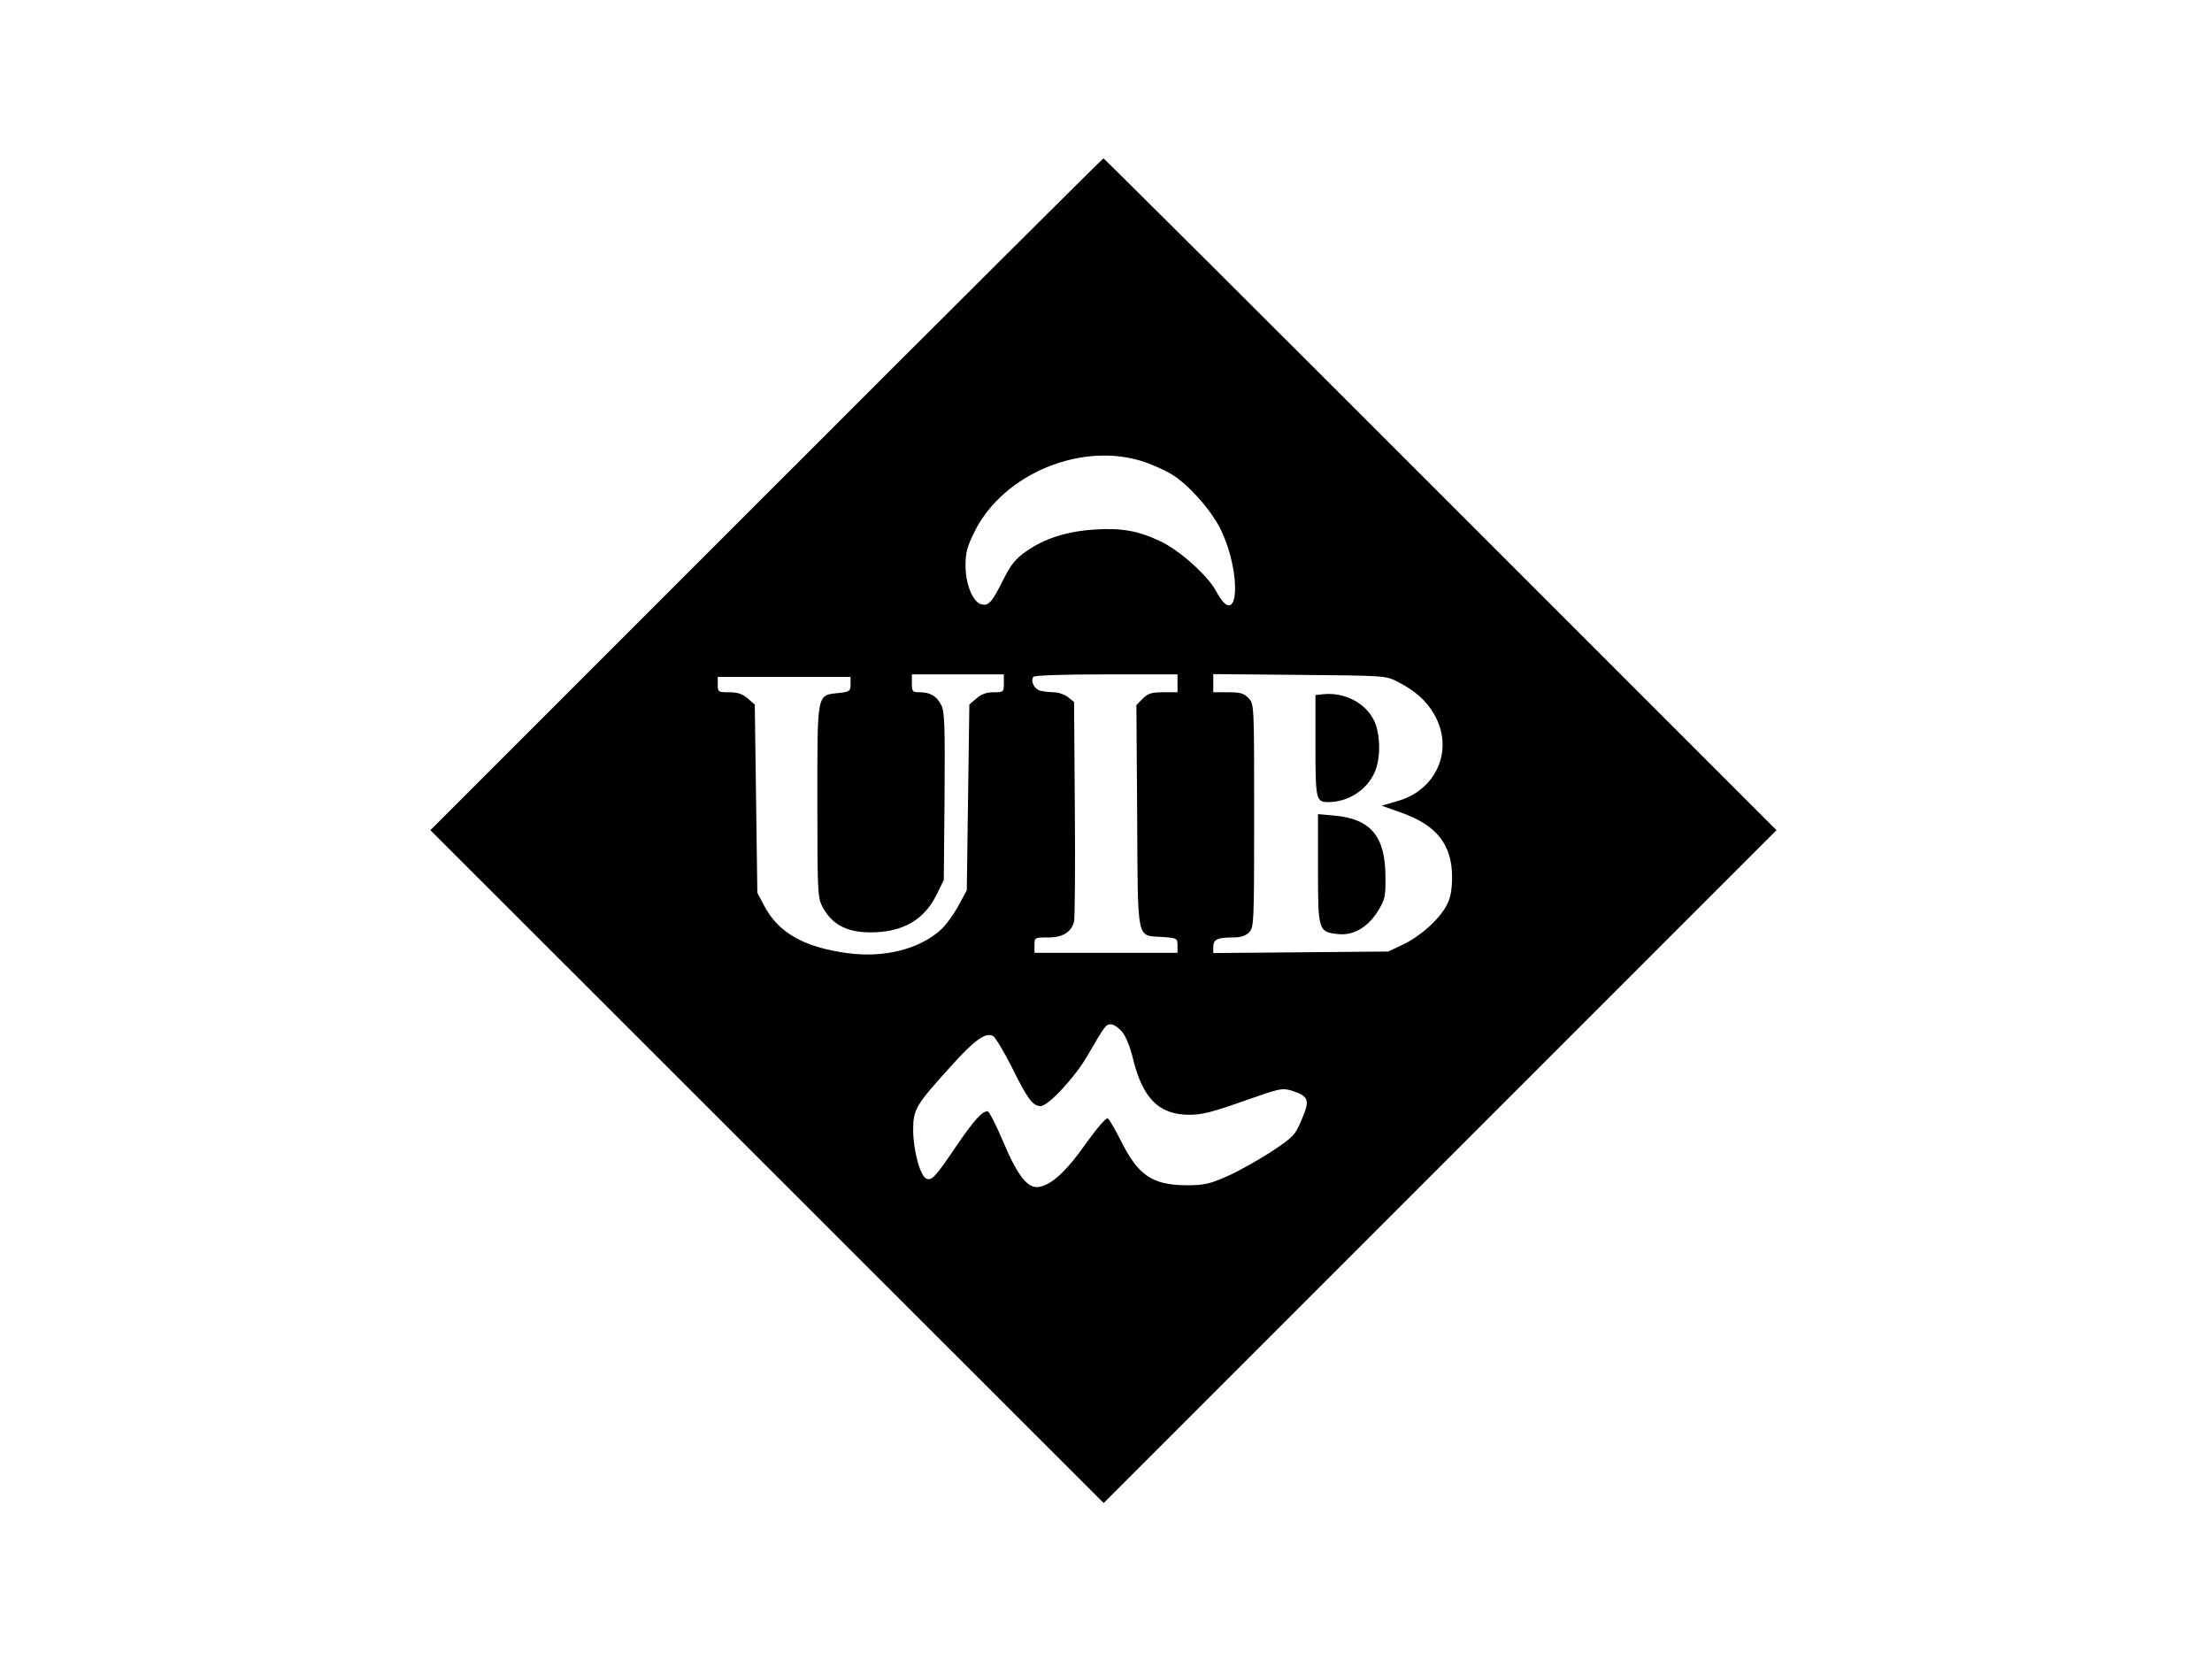 <?xml version="1.0" standalone="no"?>
<!DOCTYPE svg PUBLIC "-//W3C//DTD SVG 20010904//EN"
 "http://www.w3.org/TR/2001/REC-SVG-20010904/DTD/svg10.dtd">
<svg version="1.0" xmlns="http://www.w3.org/2000/svg"
 width="866pt" height="650pt" viewBox="0 0 866 650"
 preserveAspectRatio="xMidYMid meet">

<g transform="translate(0,650) scale(0.1,-0.1)"
fill="#000000" stroke="none">
<path d="M3000 4565 l-1315 -1315 1318 -1317 1318 -1317 1317 1317 1317 1317
-1315 1315 c-723 723 -1317 1315 -1320 1315 -3 0 -597 -592 -1320 -1315z
m1482 126 c31 -11 77 -31 102 -46 66 -38 160 -144 196 -220 85 -177 67 -401
-19 -239 -33 61 -141 158 -216 194 -87 42 -154 54 -260 47 -107 -7 -194 -34
-267 -85 -43 -30 -60 -52 -90 -111 -45 -91 -59 -105 -88 -96 -32 10 -60 79
-60 151 0 51 6 74 36 134 114 228 425 354 666 271z m-552 -866 c0 -34 -1 -35
-39 -35 -28 0 -49 -7 -68 -24 l-28 -24 -5 -364 -5 -363 -34 -63 c-19 -34 -50
-77 -70 -94 -85 -75 -224 -109 -365 -89 -169 23 -269 80 -324 185 l-27 51 -5
368 -5 369 -28 24 c-21 18 -40 24 -73 24 -42 0 -44 1 -44 30 l0 30 260 0 260
0 0 -29 c0 -26 -3 -29 -47 -34 -86 -9 -83 5 -83 -424 0 -347 1 -376 19 -411
36 -70 95 -102 189 -102 125 0 210 48 259 148 l28 57 3 328 c2 278 0 332 -13
357 -18 35 -43 50 -84 50 -29 0 -31 3 -31 35 l0 35 180 0 180 0 0 -35z m680 0
l0 -35 -55 0 c-46 0 -60 -4 -81 -25 l-25 -25 3 -435 c3 -499 -4 -466 98 -473
58 -4 60 -5 60 -33 l0 -29 -280 0 -280 0 0 30 c0 30 1 30 53 30 58 0 92 21
102 63 3 12 5 210 3 440 l-3 419 -24 19 c-13 10 -37 19 -55 19 -17 0 -41 3
-53 6 -23 6 -39 36 -28 54 4 6 108 10 286 10 l279 0 0 -35z m862 6 c67 -34
112 -74 142 -126 80 -136 12 -298 -143 -341 l-62 -18 76 -27 c140 -49 200
-126 200 -254 -1 -51 -6 -81 -22 -110 -29 -55 -103 -121 -171 -153 l-57 -27
-342 -3 -343 -3 0 24 c0 29 16 37 76 37 31 0 50 6 64 20 19 19 20 33 20 457 0
435 0 437 -22 460 -18 19 -32 23 -80 23 l-58 0 0 35 0 36 338 -3 c334 -3 337
-3 384 -27z m-1079 -1370 c14 -17 32 -60 42 -103 38 -157 101 -221 219 -222
49 -1 91 10 213 53 148 52 153 53 194 40 63 -21 68 -36 35 -112 -26 -62 -32
-68 -121 -127 -51 -33 -128 -76 -171 -95 -69 -30 -90 -35 -159 -35 -133 1
-189 38 -256 173 -23 45 -46 85 -52 89 -6 4 -41 -37 -83 -95 -77 -110 -135
-164 -184 -173 -45 -10 -85 40 -144 180 -27 64 -54 116 -60 116 -22 -1 -54
-37 -121 -135 -83 -123 -97 -138 -118 -129 -24 9 -51 107 -52 189 0 82 9 98
148 251 91 102 137 135 165 118 9 -5 42 -60 73 -121 61 -124 82 -153 113 -153
30 0 136 114 185 200 67 115 70 120 90 120 11 0 30 -13 44 -29z"/>
<path d="M5178 3782 l-28 -3 0 -198 c0 -210 2 -221 50 -221 77 0 150 46 181
115 25 53 24 147 0 201 -33 72 -118 116 -203 106z"/>
<path d="M5160 3098 c0 -244 1 -247 82 -255 58 -5 113 27 153 91 28 46 30 57
29 137 -1 155 -58 223 -198 236 l-66 6 0 -215z"/>
</g>
</svg>
